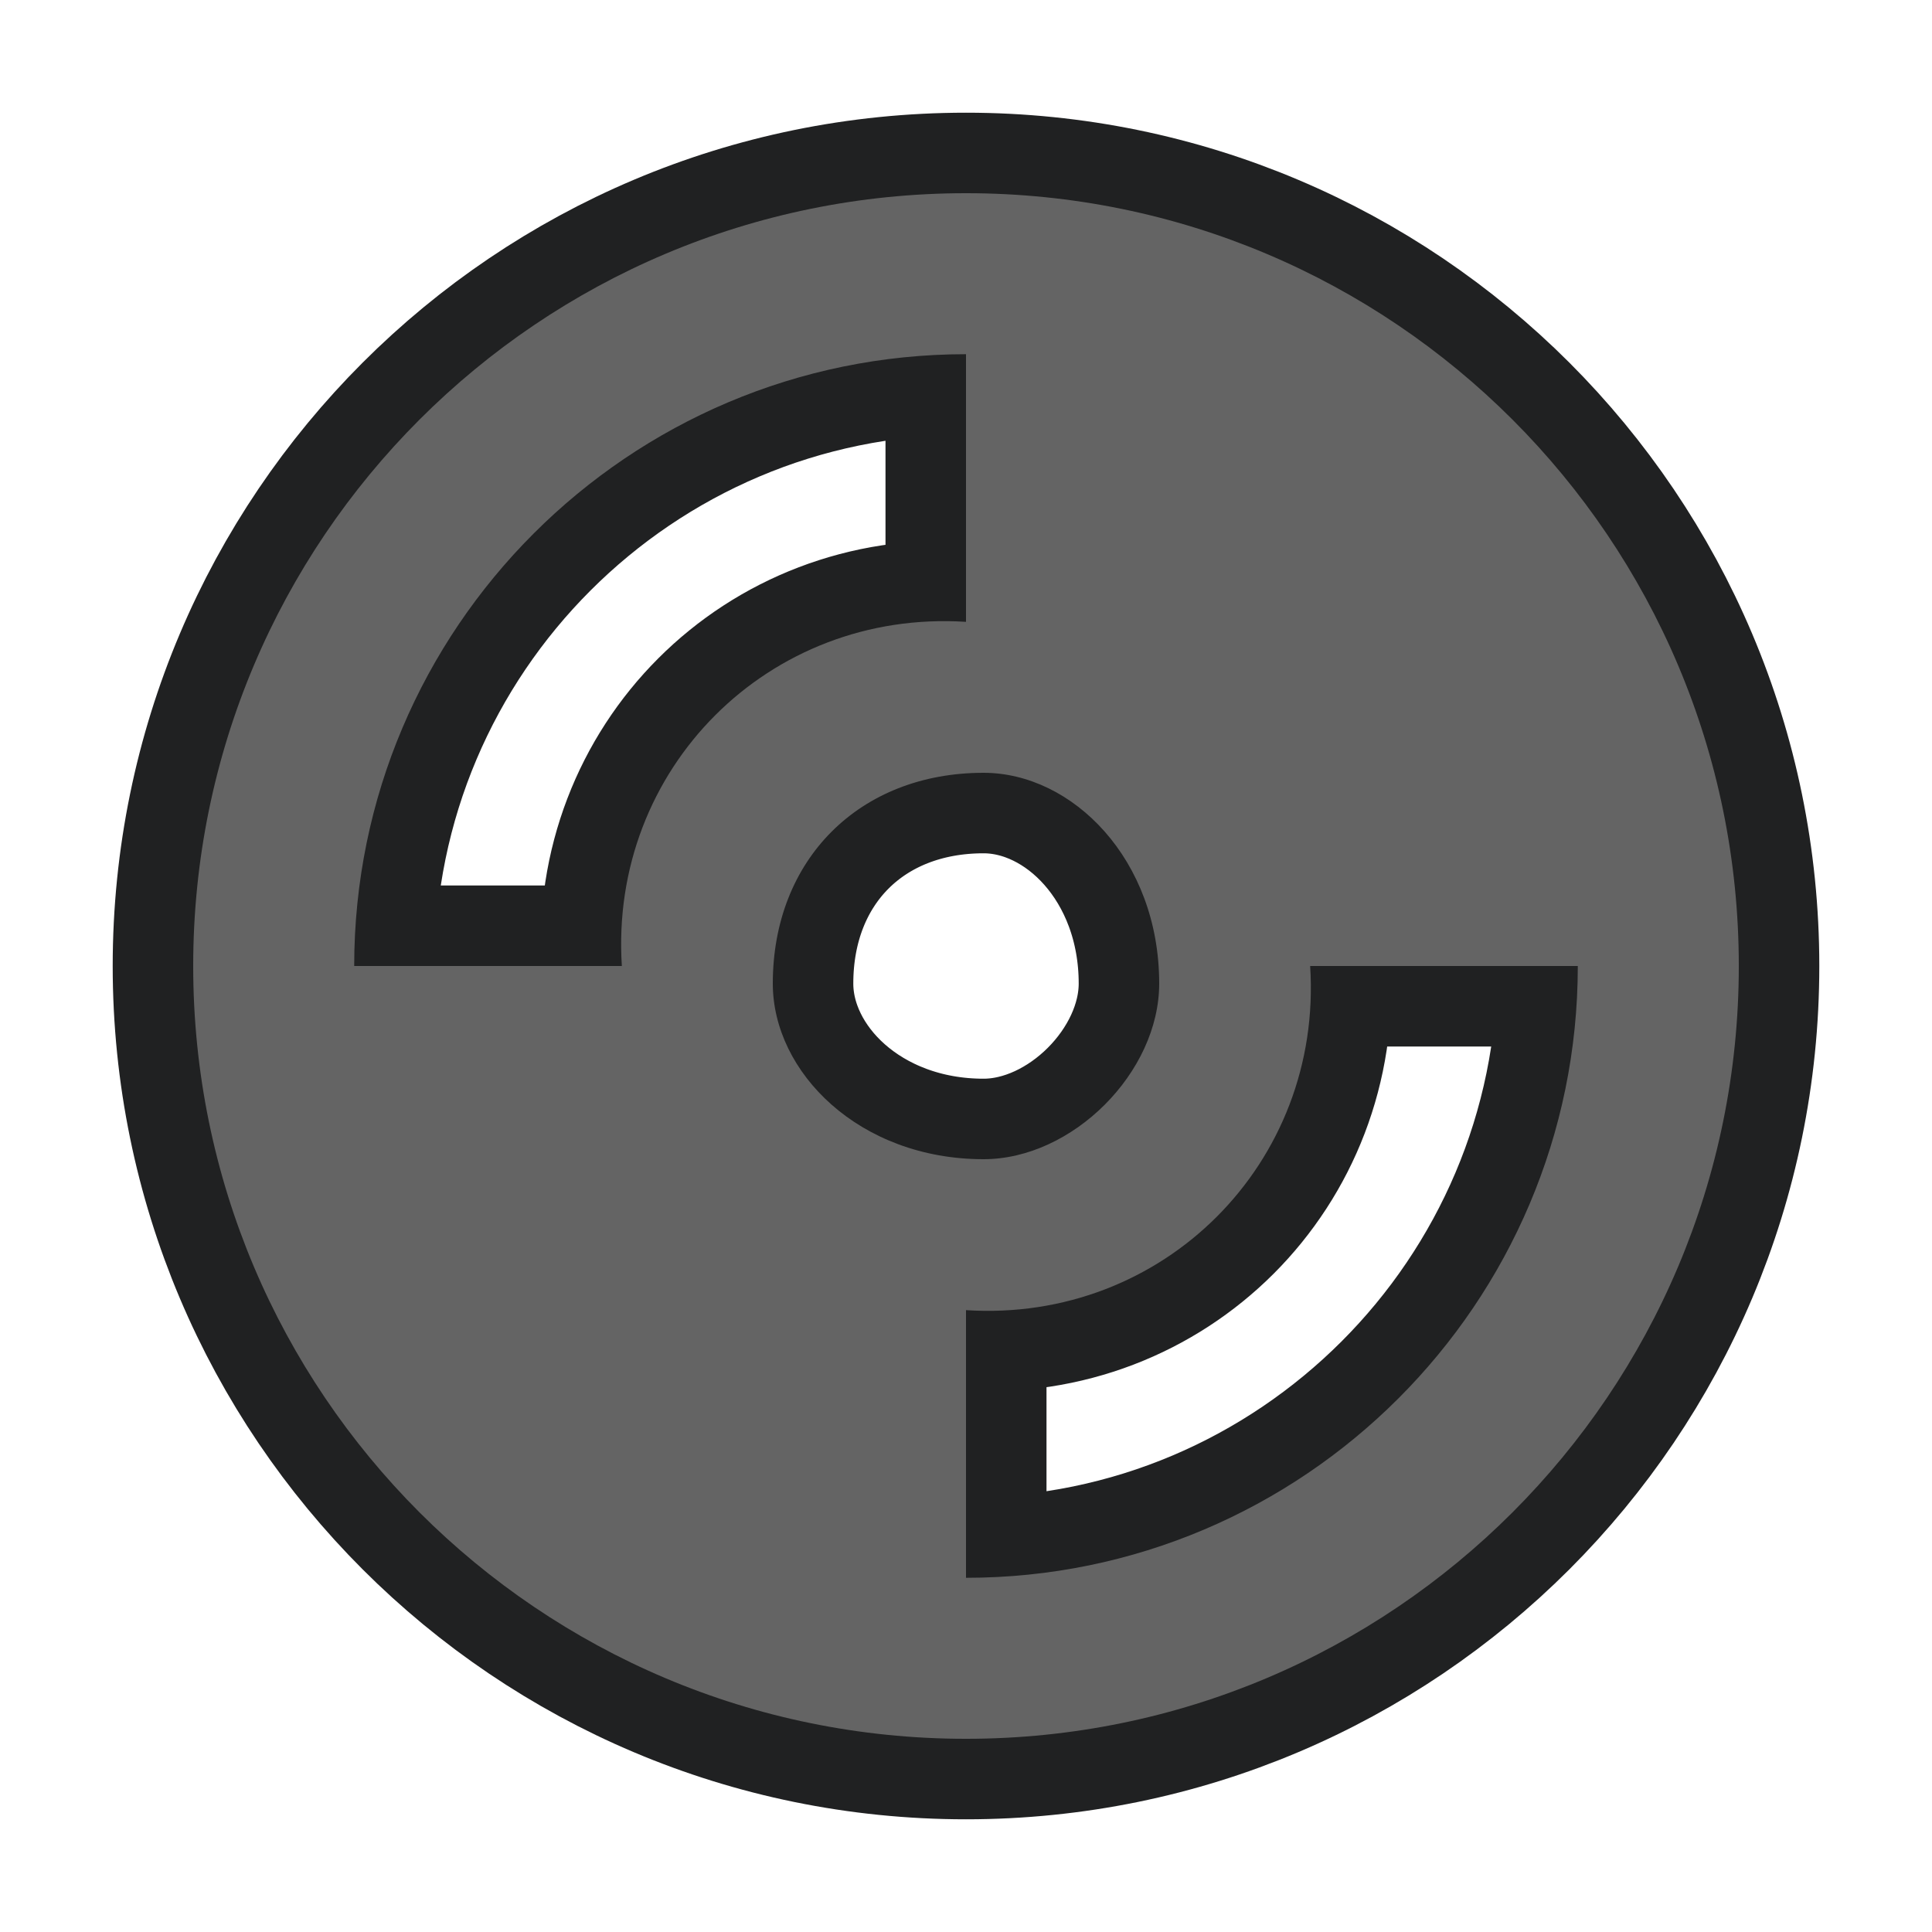 <?xml version="1.0" encoding="UTF-8"?>
<svg width="60px" height="60px" viewBox="0 0 60 60" version="1.1" xmlns="http://www.w3.org/2000/svg" xmlns:xlink="http://www.w3.org/1999/xlink">
    <title>sight/poi_lifeguard_7</title>
    <g id="sight/poi_lifeguard_7" stroke="none" stroke-width="1" fill="none" fill-rule="evenodd">
        <path d="M30,49 L30,40.688 C36.121,41.083 41.083,36.121 40.688,30 L49,30 C49,40.477 40.477,49 30,49 M30,11 L30,19.312 C23.879,18.917 18.917,23.879 19.312,30 L11,30 C11,19.523 19.523,11 30,11 M24,30.545 C24,26.691 26.692,24 30.545,24 C33.307,24 36,26.691 36,30.545 C36,33.307 33.307,36 30.545,36 C26.692,36 24,33.307 24,30.545 M30,6 C16.746,6 6,16.746 6,30 C6,43.254 16.746,54 30,54 C43.254,54 54,43.254 54,30 C54,16.746 43.254,6 30,6" id="Fill-1" stroke="#202122" stroke-width="5"></path>
        <path d="M30,49 L30,40.688 C36.121,41.083 41.083,36.121 40.688,30 L49,30 C49,40.477 40.477,49 30,49 M30,11 L30,19.312 C23.879,18.917 18.917,23.879 19.312,30 L11,30 C11,19.523 19.523,11 30,11 M24,30.545 C24,26.691 26.692,24 30.545,24 C33.307,24 36,26.691 36,30.545 C36,33.307 33.307,36 30.545,36 C26.692,36 24,33.307 24,30.545 M30,6 C16.746,6 6,16.746 6,30 C6,43.254 16.746,54 30,54 C43.254,54 54,43.254 54,30 C54,16.746 43.254,6 30,6" id="Fill-1" fill="#646464"></path>
    </g>
</svg>